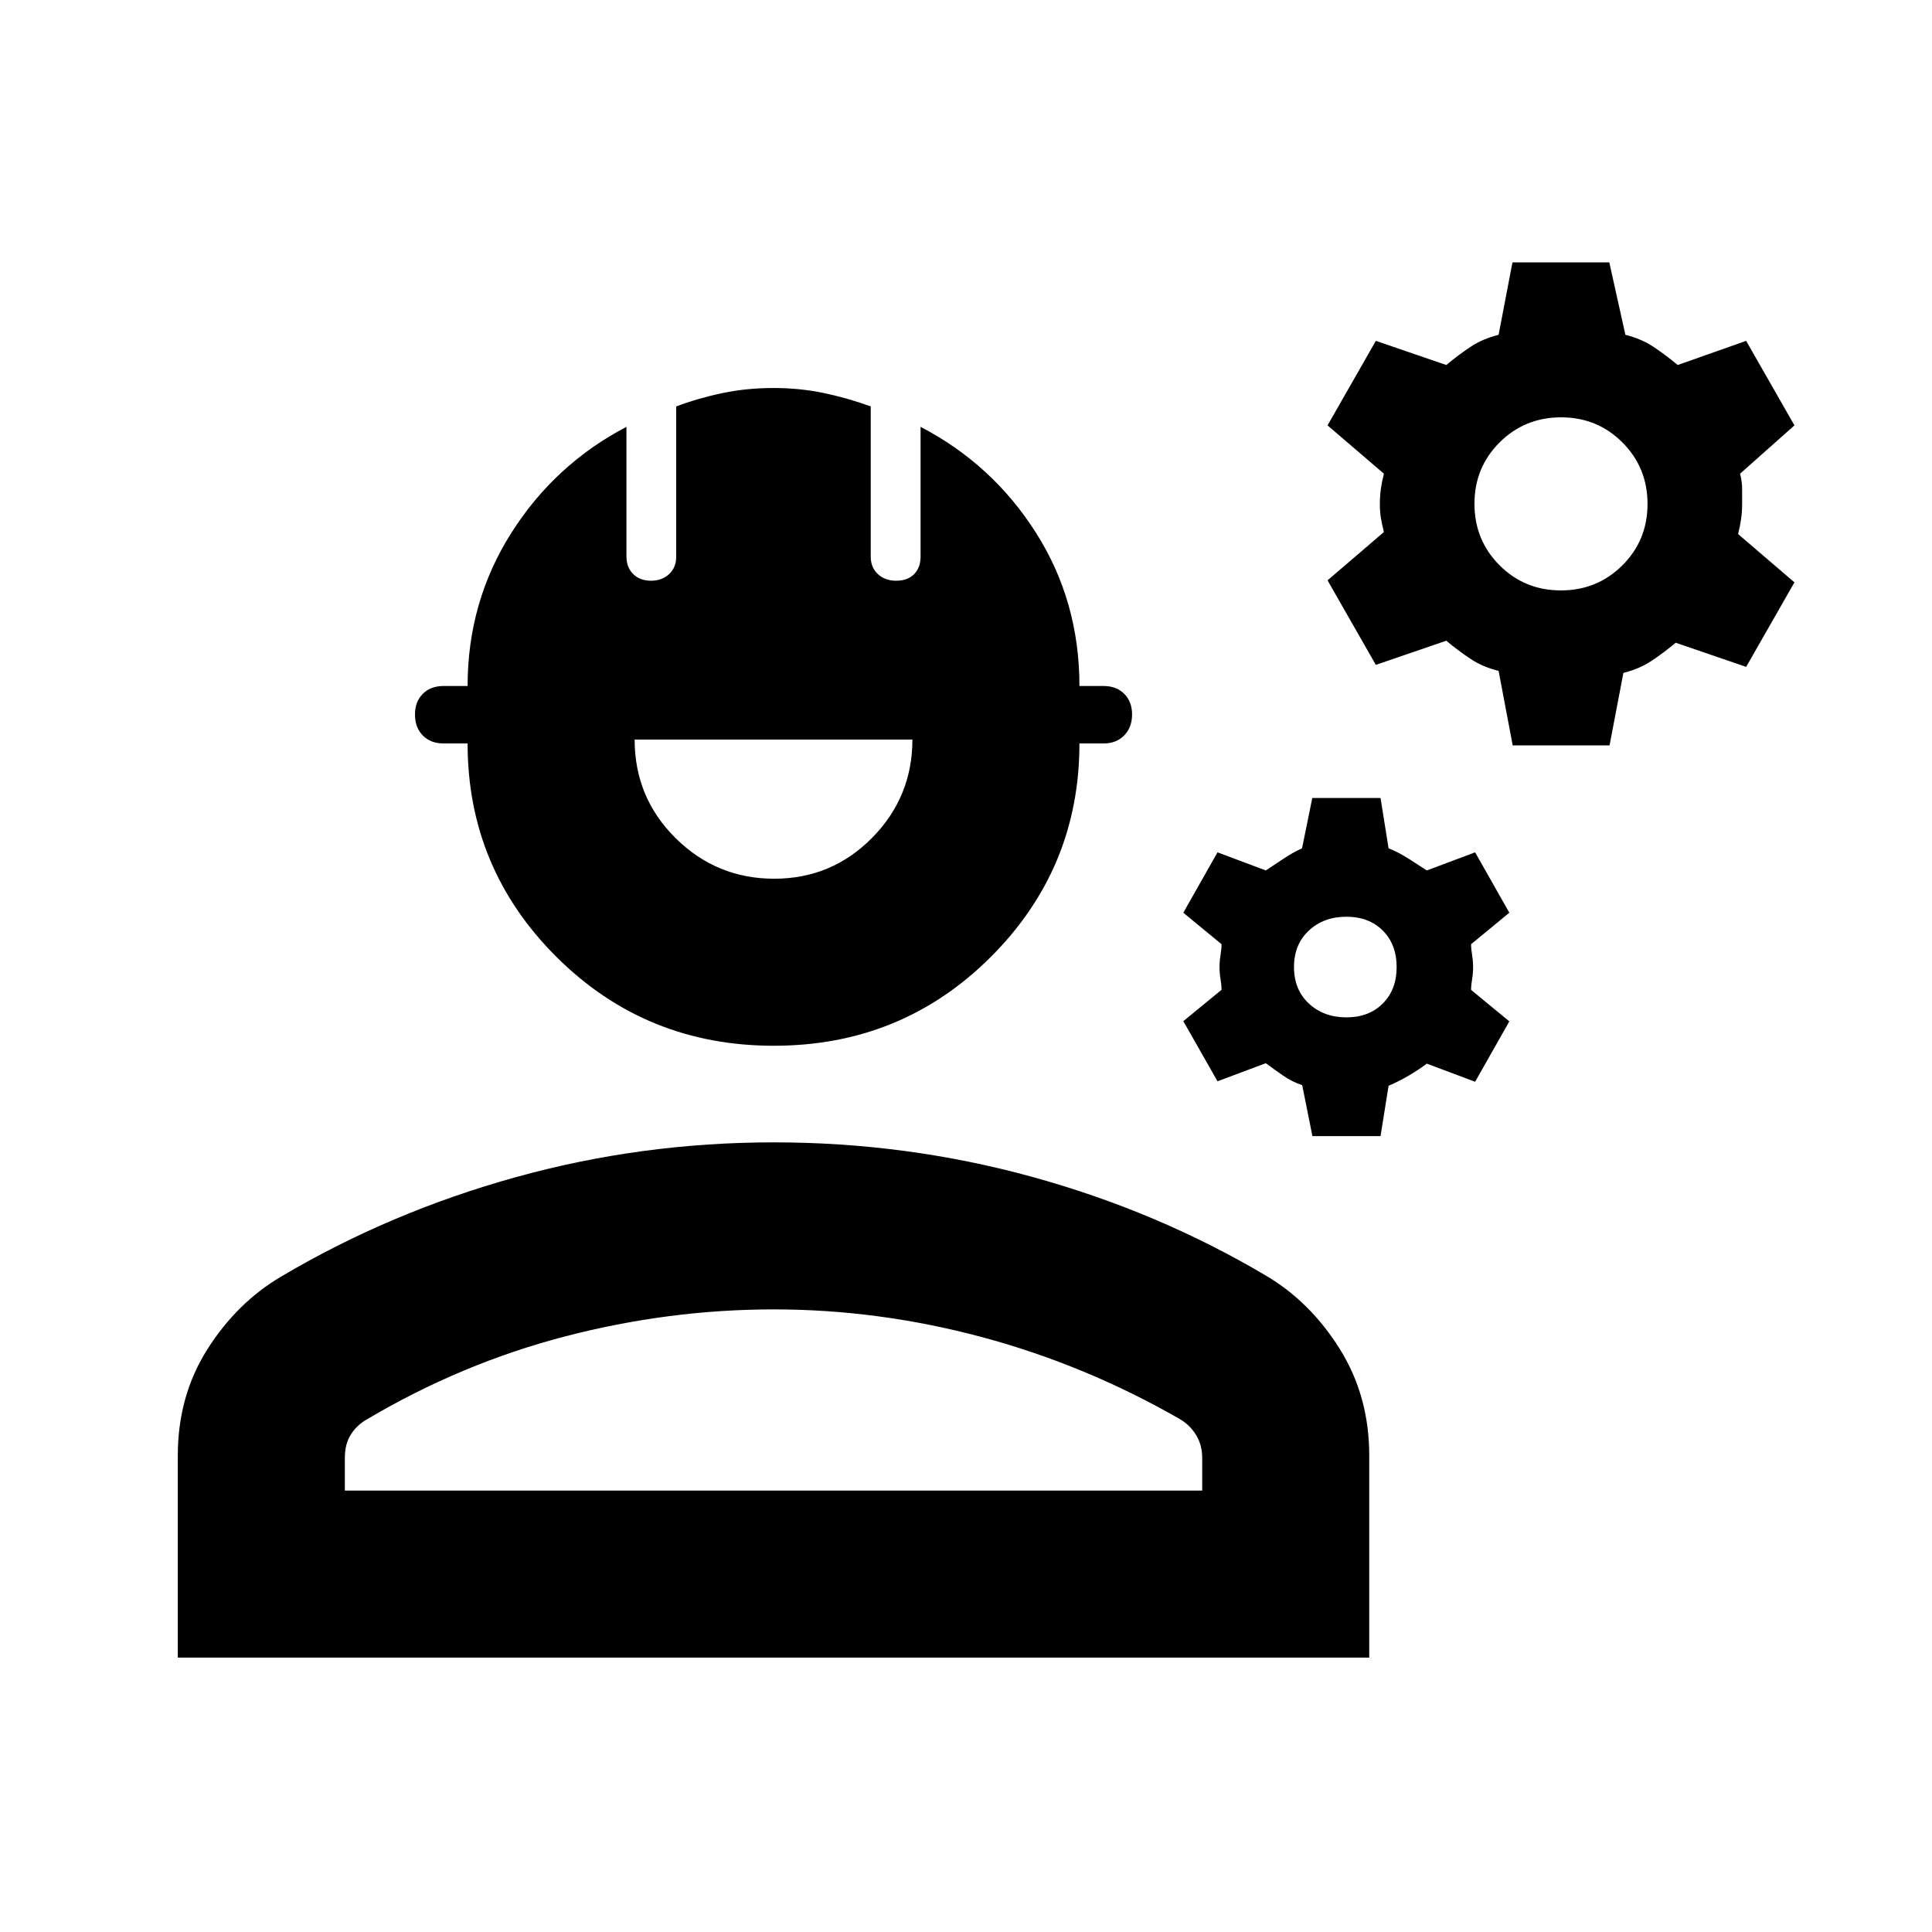 <svg xmlns="http://www.w3.org/2000/svg" height="20" viewBox="0 -960 960 960" width="20"><path d="M88.35-136.35v-100.37q0-29.58 14.65-52.76 14.65-23.17 36.65-36.17 54-32 116.42-49.36 62.41-17.36 128.41-17.36t128.29 17.12q62.3 17.12 116.3 49.12 22 13 36.65 36.41 14.65 23.42 14.65 53v100.37H88.35Zm83-83h426.02v-16.17q0-6.47-3.03-11.41-3.02-4.93-7.97-7.87-47-27-98.4-40.79-51.4-13.78-103.49-13.78-52.09 0-103.61 13.4-51.52 13.4-98.52 41.22-4.95 2.77-7.98 7.5-3.02 4.73-3.02 11.64v16.26Zm213.13-221.02q-63.59 0-107.86-44.03-44.27-44.04-44.27-106.19h-12q-6.37 0-10.26-3.95-3.89-3.96-3.89-10.44 0-6.37 3.89-10.26 3.89-3.89 10.26-3.89h12q0-41.67 21.59-75.86t57.34-52.92v64.38q0 5.49 3.37 8.79 3.36 3.3 8.87 3.3 5.4 0 8.94-3.28Q336-678 336-683.37v-74.67q11.08-4.16 23.08-6.66 12-2.5 25.2-2.5t25.08 2.5q11.88 2.5 23.31 6.65v74.68q0 5.37 3.56 8.65 3.57 3.28 8.97 3.28 5.87 0 9.05-3.3 3.18-3.3 3.18-8.7v-64.47q35.75 18.63 57.35 52.65 21.59 34.02 21.59 76.13h12q6.37 0 10.26 3.89 3.89 3.89 3.89 10.25 0 6.37-3.89 10.39-3.89 4.01-10.26 4.01h-12q0 62.15-44.15 106.19-44.15 44.03-107.74 44.03Zm.2-83q28.6 0 48.65-20.31 20.04-20.3 20.04-48.82H315.35q0 28.8 20.36 48.97 20.37 20.16 48.97 20.16Zm267.45 127.89-5.07-25.31q-5.08-1.69-9.58-4.81-4.5-3.12-8.5-6.1l-24 8.98-17-29.87 19-15.58q0-2.33-.5-5.32t-.5-5.99q0-3 .5-6t.5-5.35l-19-15.65 17-30 24 9q4.24-2.76 8.82-5.85 4.59-3.09 9.18-5.15l5.09-25h33.91l4 25q5 2 9.88 5.12 4.88 3.12 9.12 5.88l24-9 17 30-19 15.65q0 2.35.5 5.35.5 3 .5 6t-.5 6q-.5 3-.5 5.35l19 15.65-17 30-24-9q-4 3-8.85 5.86-4.86 2.86-10.15 5.14l-4 25h-33.85Zm16.85-59q11.24 0 18.12-6.88 6.88-6.88 6.88-18.12 0-11.24-6.88-18.12-6.88-6.88-18.12-6.88-11.24 0-18.62 6.88-7.38 6.88-7.38 18.12 0 11.24 7.38 18.12 7.38 6.88 18.62 6.88Zm82.67-135.15-7-37q-8-2-14-6t-12-9l-35 12-24-42 28-24q-1-4-1.5-7t-.5-7q0-4 .5-7.5t1.5-7.5l-28-24 24-42 35 12q6-5 12-9t14-6l6.88-36h48.12l8 36q8 2 14 6t12 9l34-12 24 42-27 24q1 4 1 7.5v7.5q0 4-.5 7.5t-1.5 7.5l28 24-24 42-35-12q-6 5-12 9t-14 6l-6.87 36h-48.13Zm23.96-77q18.04 0 30.54-12.46t12.5-30.5q0-18.04-12.46-30.54-12.45-12.5-30.5-12.5-18.04 0-30.54 12.46-12.5 12.45-12.5 30.5 0 18.04 12.46 30.54t30.5 12.5ZM384.48-219.35Z"/></svg>